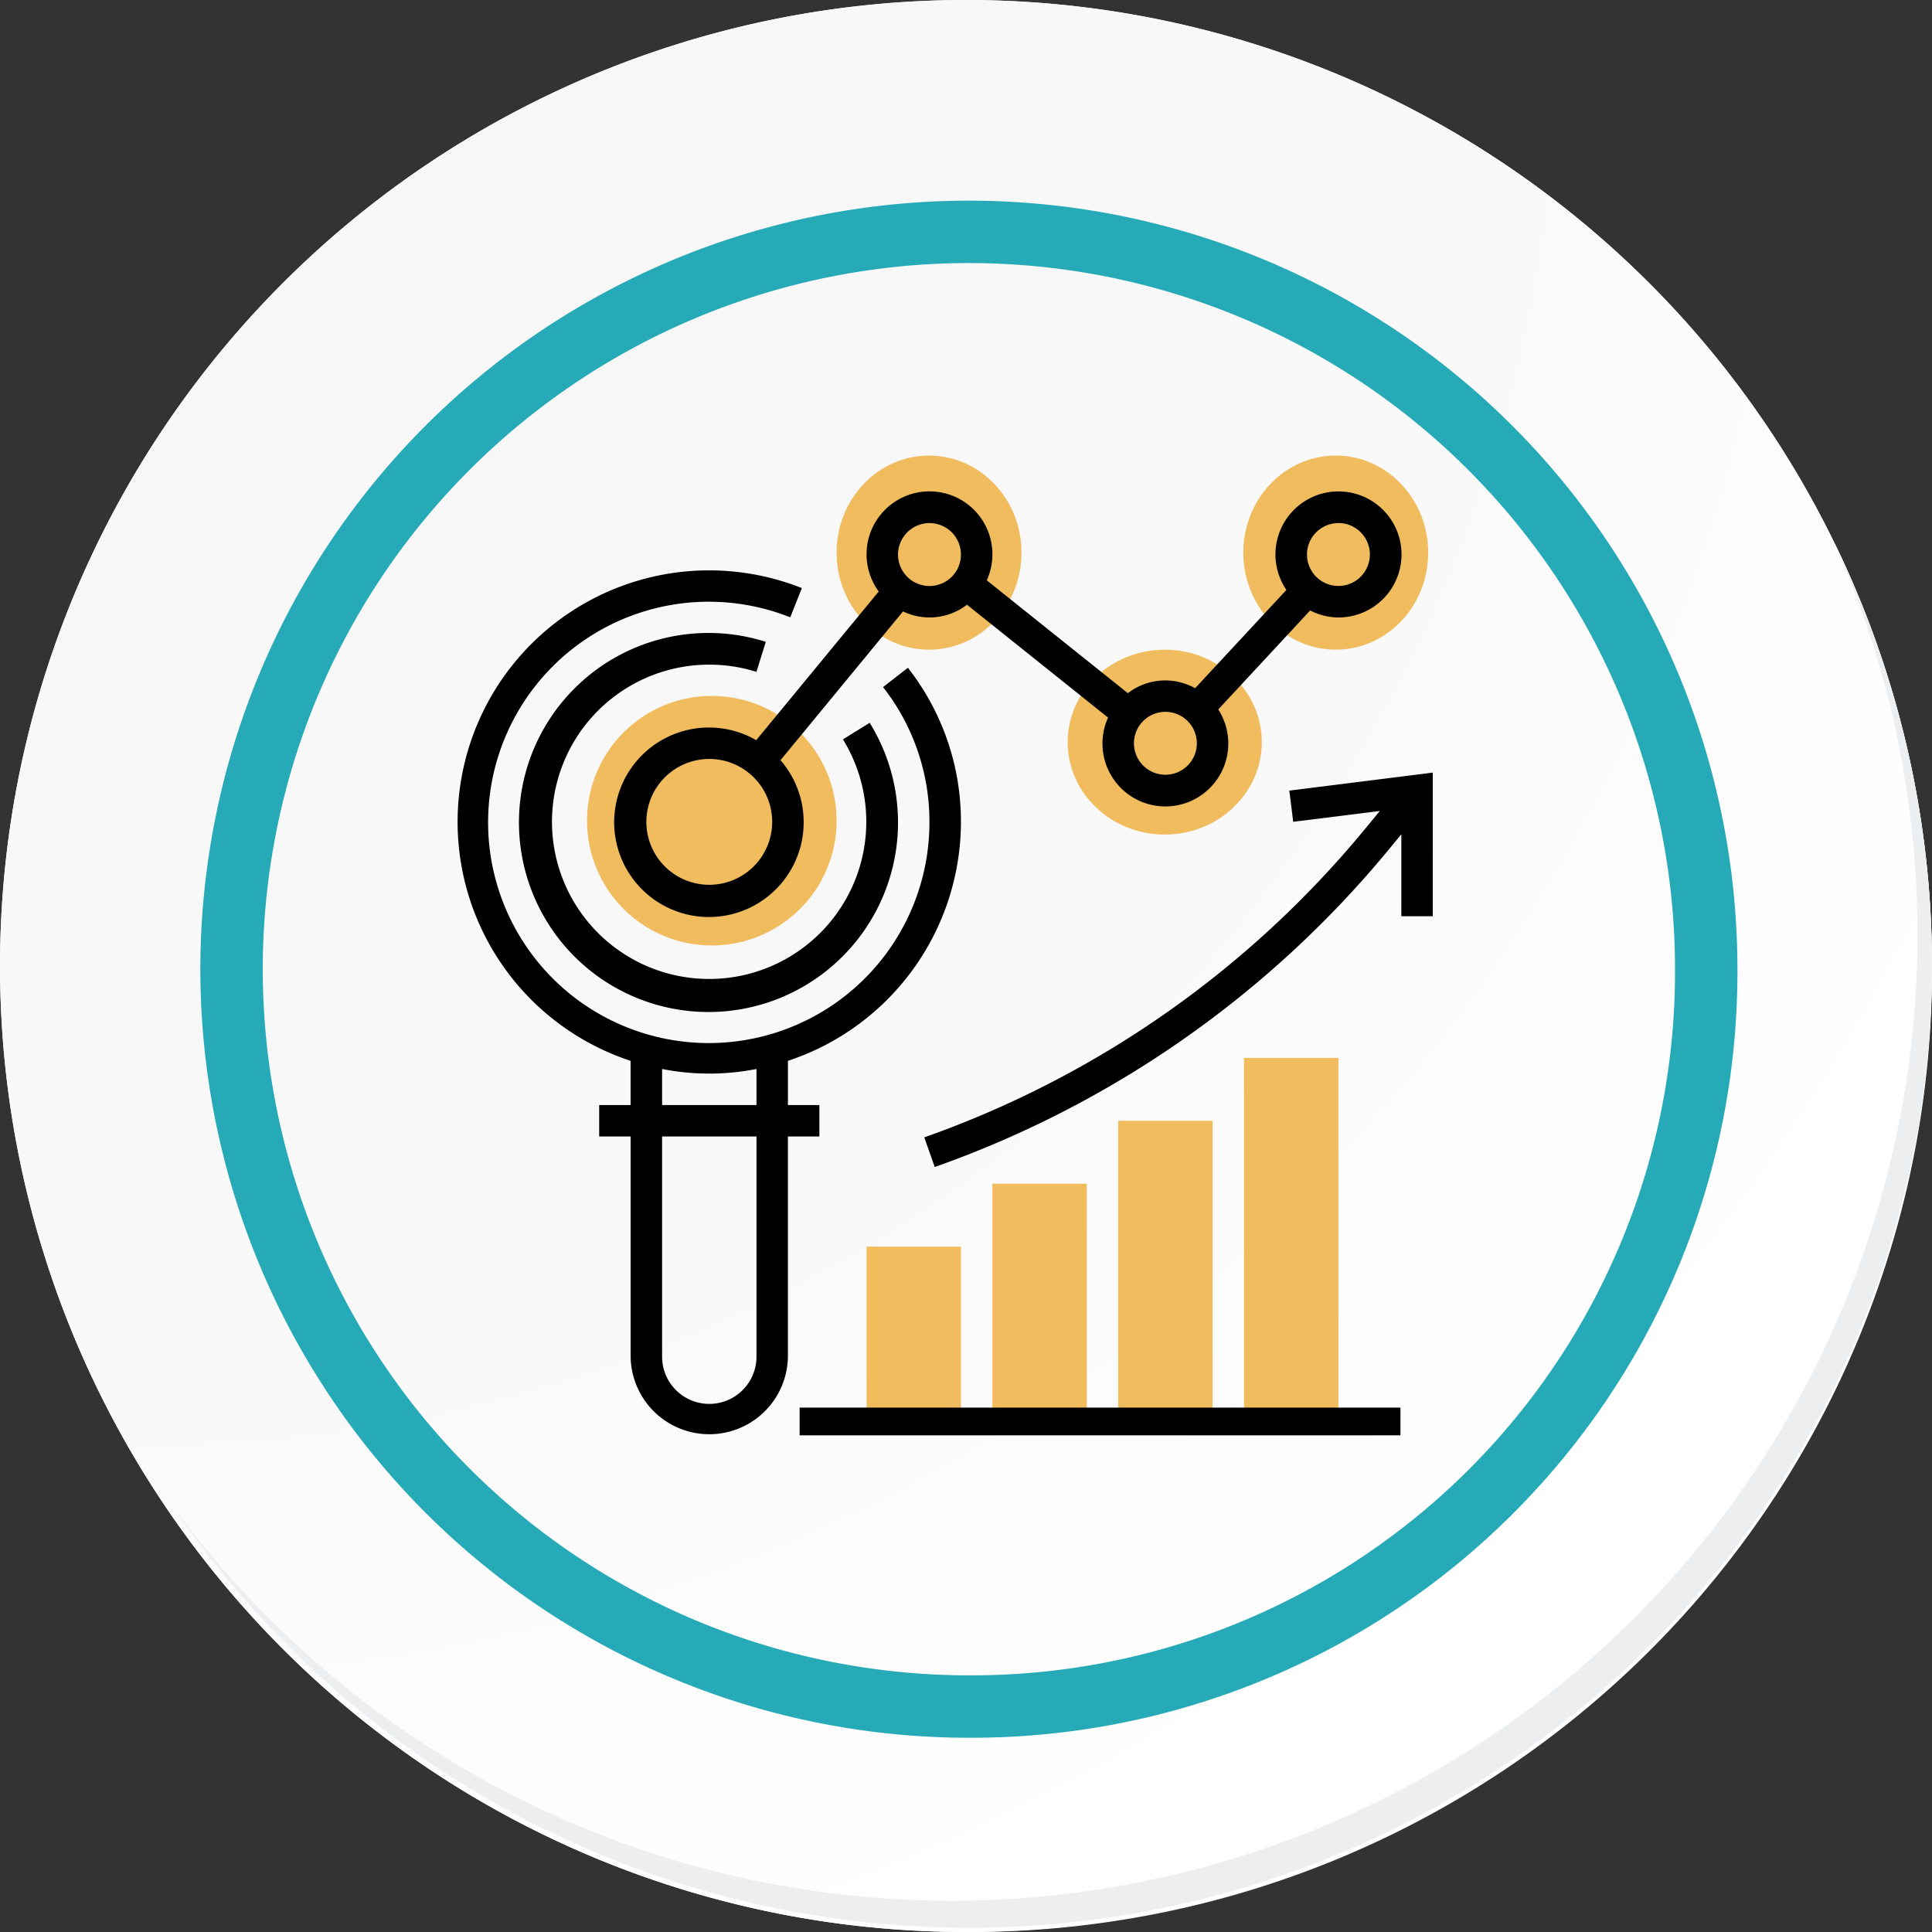 <svg xmlns="http://www.w3.org/2000/svg" xmlns:xlink="http://www.w3.org/1999/xlink" width="123.833" height="123.833" viewBox="0 0 123.833 123.833">
  <rect x="0" y="0" width="123.833" height="123.833" fill="#333333" stroke="none"/>
  <defs>
    <radialGradient id="radial-gradient" cx="0.076" cy="0.019" r="1.465" gradientTransform="translate(0.001)" gradientUnits="objectBoundingBox">
      <stop offset="0" stop-color="#f6f6f7"/>
      <stop offset="0.477" stop-color="#f9f9fa"/>
      <stop offset="0.715" stop-color="#fff"/>
    </radialGradient>
  </defs>
  <g id="Grupo_55810" data-name="Grupo 55810" transform="translate(8292.348 -306)">
    <g id="Grupo_46891" data-name="Grupo 46891" transform="translate(-8292.348 306)">
      <g id="Grupo_42274" data-name="Grupo 42274" transform="translate(0 0)">
        <g id="Grupo_18423" data-name="Grupo 18423" transform="translate(0 0)">
          <g id="Grupo_18421" data-name="Grupo 18421">
            <g id="Grupo_18420" data-name="Grupo 18420">
              <g id="Grupo_18419" data-name="Grupo 18419">
                <path id="Trazado_40936" data-name="Trazado 40936" d="M318.456,2207.635a61.916,61.916,0,1,1-61.915-61.915A61.915,61.915,0,0,1,318.456,2207.635Z" transform="translate(-194.623 -2145.721)" fill="#fff"/>
              </g>
            </g>
          </g>
          <path id="Trazado_40937" data-name="Trazado 40937" d="M317.728,2206.843a61.915,61.915,0,1,0-61.915,61.918A61.672,61.672,0,0,0,317.728,2206.843Z" transform="translate(-193.895 -2144.928)" fill="url(#radial-gradient)"/>
          <path id="Trazado_40938" data-name="Trazado 40938" d="M296.6,2200.4a47.26,47.26,0,1,0-47.26,47.26A47.084,47.084,0,0,0,296.6,2200.4Z" transform="translate(-187.238 -2138.278)" fill="none" stroke="#26aab7" stroke-miterlimit="10" stroke-width="4"/>
          <g id="Grupo_18422" data-name="Grupo 18422" transform="translate(10.969 34.762)">
            <path id="Trazado_40939" data-name="Trazado 40939" d="M307.148,2164.488a61.924,61.924,0,0,1-106.6,61.66,61.727,61.727,0,0,0,106.6-61.66Z" transform="translate(-200.545 -2164.488)" fill="#eceef0"/>
          </g>
        </g>
      </g>
    </g>
    <g id="Grupo_55779" data-name="Grupo 55779" transform="translate(-8254.722 335.2)">
      <circle id="Elipse_4319" data-name="Elipse 4319" cx="7.998" cy="7.998" r="7.998" transform="translate(0 15.404)" fill="#f0bc5e"/>
      <ellipse id="Elipse_4320" data-name="Elipse 4320" cx="5.925" cy="6.221" rx="5.925" ry="6.221" transform="translate(15.996)" fill="#f0bc5e"/>
      <ellipse id="Elipse_4321" data-name="Elipse 4321" cx="6.221" cy="5.925" rx="6.221" ry="5.925" transform="translate(30.808 12.442)" fill="#f0bc5e"/>
      <ellipse id="Elipse_4322" data-name="Elipse 4322" cx="5.925" cy="6.221" rx="5.925" ry="6.221" transform="translate(42.064)" fill="#f0bc5e"/>
      <path id="Trazado_128709" data-name="Trazado 128709" d="M406.049,304H400v23.187h6.049Z" transform="translate(-357.888 -265.395)" fill="#f0bc5e"/>
      <path id="Trazado_128710" data-name="Trazado 128710" d="M342.049,336H336v19.154h6.049Z" transform="translate(-301.953 -293.363)" fill="#f0bc5e"/>
      <path id="Trazado_128711" data-name="Trazado 128711" d="M278.049,368H272v15.122h6.049Z" transform="translate(-246.018 -321.33)" fill="#f0bc5e"/>
      <path id="Trazado_128712" data-name="Trazado 128712" d="M214.049,400H208v11.089h6.049Z" transform="translate(-190.083 -349.298)" fill="#f0bc5e"/>
    </g>
    <path id="Trazado_128713" data-name="Trazado 128713" d="M260.741,160.086l.25,2,5.552-.694-.95,1.153a64.328,64.328,0,0,1-28.249,19.767l.671,1.9a66.353,66.353,0,0,0,29.133-20.387l.774-.94v5.254h2.016v-9.207Z" transform="translate(-8470.45 196.588)"/>
    <path id="Trazado_128714" data-name="Trazado 128714" d="M44.1,90.016a10.073,10.073,0,0,1,3.02.462l.6-1.924a12.148,12.148,0,1,0,6.658,5.19l-1.714,1.062a10.073,10.073,0,1,1-8.568-4.79Z" transform="translate(-8290.983 258.585)"/>
    <path id="Trazado_128715" data-name="Trazado 128715" d="M23.187,92.293V90.276H21.171V87.443A16.151,16.151,0,0,0,32.26,72.13a15.974,15.974,0,0,0-3.4-9.88l-1.592,1.238a13.968,13.968,0,0,1,2.973,8.642,14.144,14.144,0,1,1-8.92-13.114l.743-1.874a16.121,16.121,0,1,0-10.978,30.3v2.834H9.073v2.016h2.016v14.114a5.041,5.041,0,0,0,10.081,0V92.293ZM13.106,87.966a15.683,15.683,0,0,0,6.049,0v2.311H13.106Zm6.049,18.441a3.024,3.024,0,0,1-6.049,0V92.293h6.049Z" transform="translate(-8263.016 286.552)"/>
    <path id="Trazado_128716" data-name="Trazado 128716" d="M89.058,31.93a6.073,6.073,0,1,0,1.556,1.283l7.853-9.536a3.935,3.935,0,0,0,4.1-.429l9.043,7.234a4.032,4.032,0,1,0,7.062-.521l5.891-6.345a3.98,3.98,0,0,0,1.809.449A4.04,4.04,0,1,0,123.04,22.3l-5.851,6.3a3.923,3.923,0,0,0-4.311.318l-9.043-7.234a4.033,4.033,0,1,0-6.925.716ZM86.049,41.2a4.033,4.033,0,1,1,4.033-4.033A4.037,4.037,0,0,1,86.049,41.2Zm40.325-23.187a2.016,2.016,0,1,1-2.016,2.016A2.018,2.018,0,0,1,126.374,18.016ZM117.3,32.13a2.016,2.016,0,1,1-2.016-2.016A2.018,2.018,0,0,1,117.3,32.13ZM100.163,18.016a2.016,2.016,0,1,1-2.016,2.016A2.018,2.018,0,0,1,100.163,18.016Z" transform="translate(-8332.935 321.512)"/>
    <rect id="Rectángulo_30676" data-name="Rectángulo 30676" width="38.51" height="1.777" transform="translate(-8241.095 396.222)"/>
  </g>
</svg>

